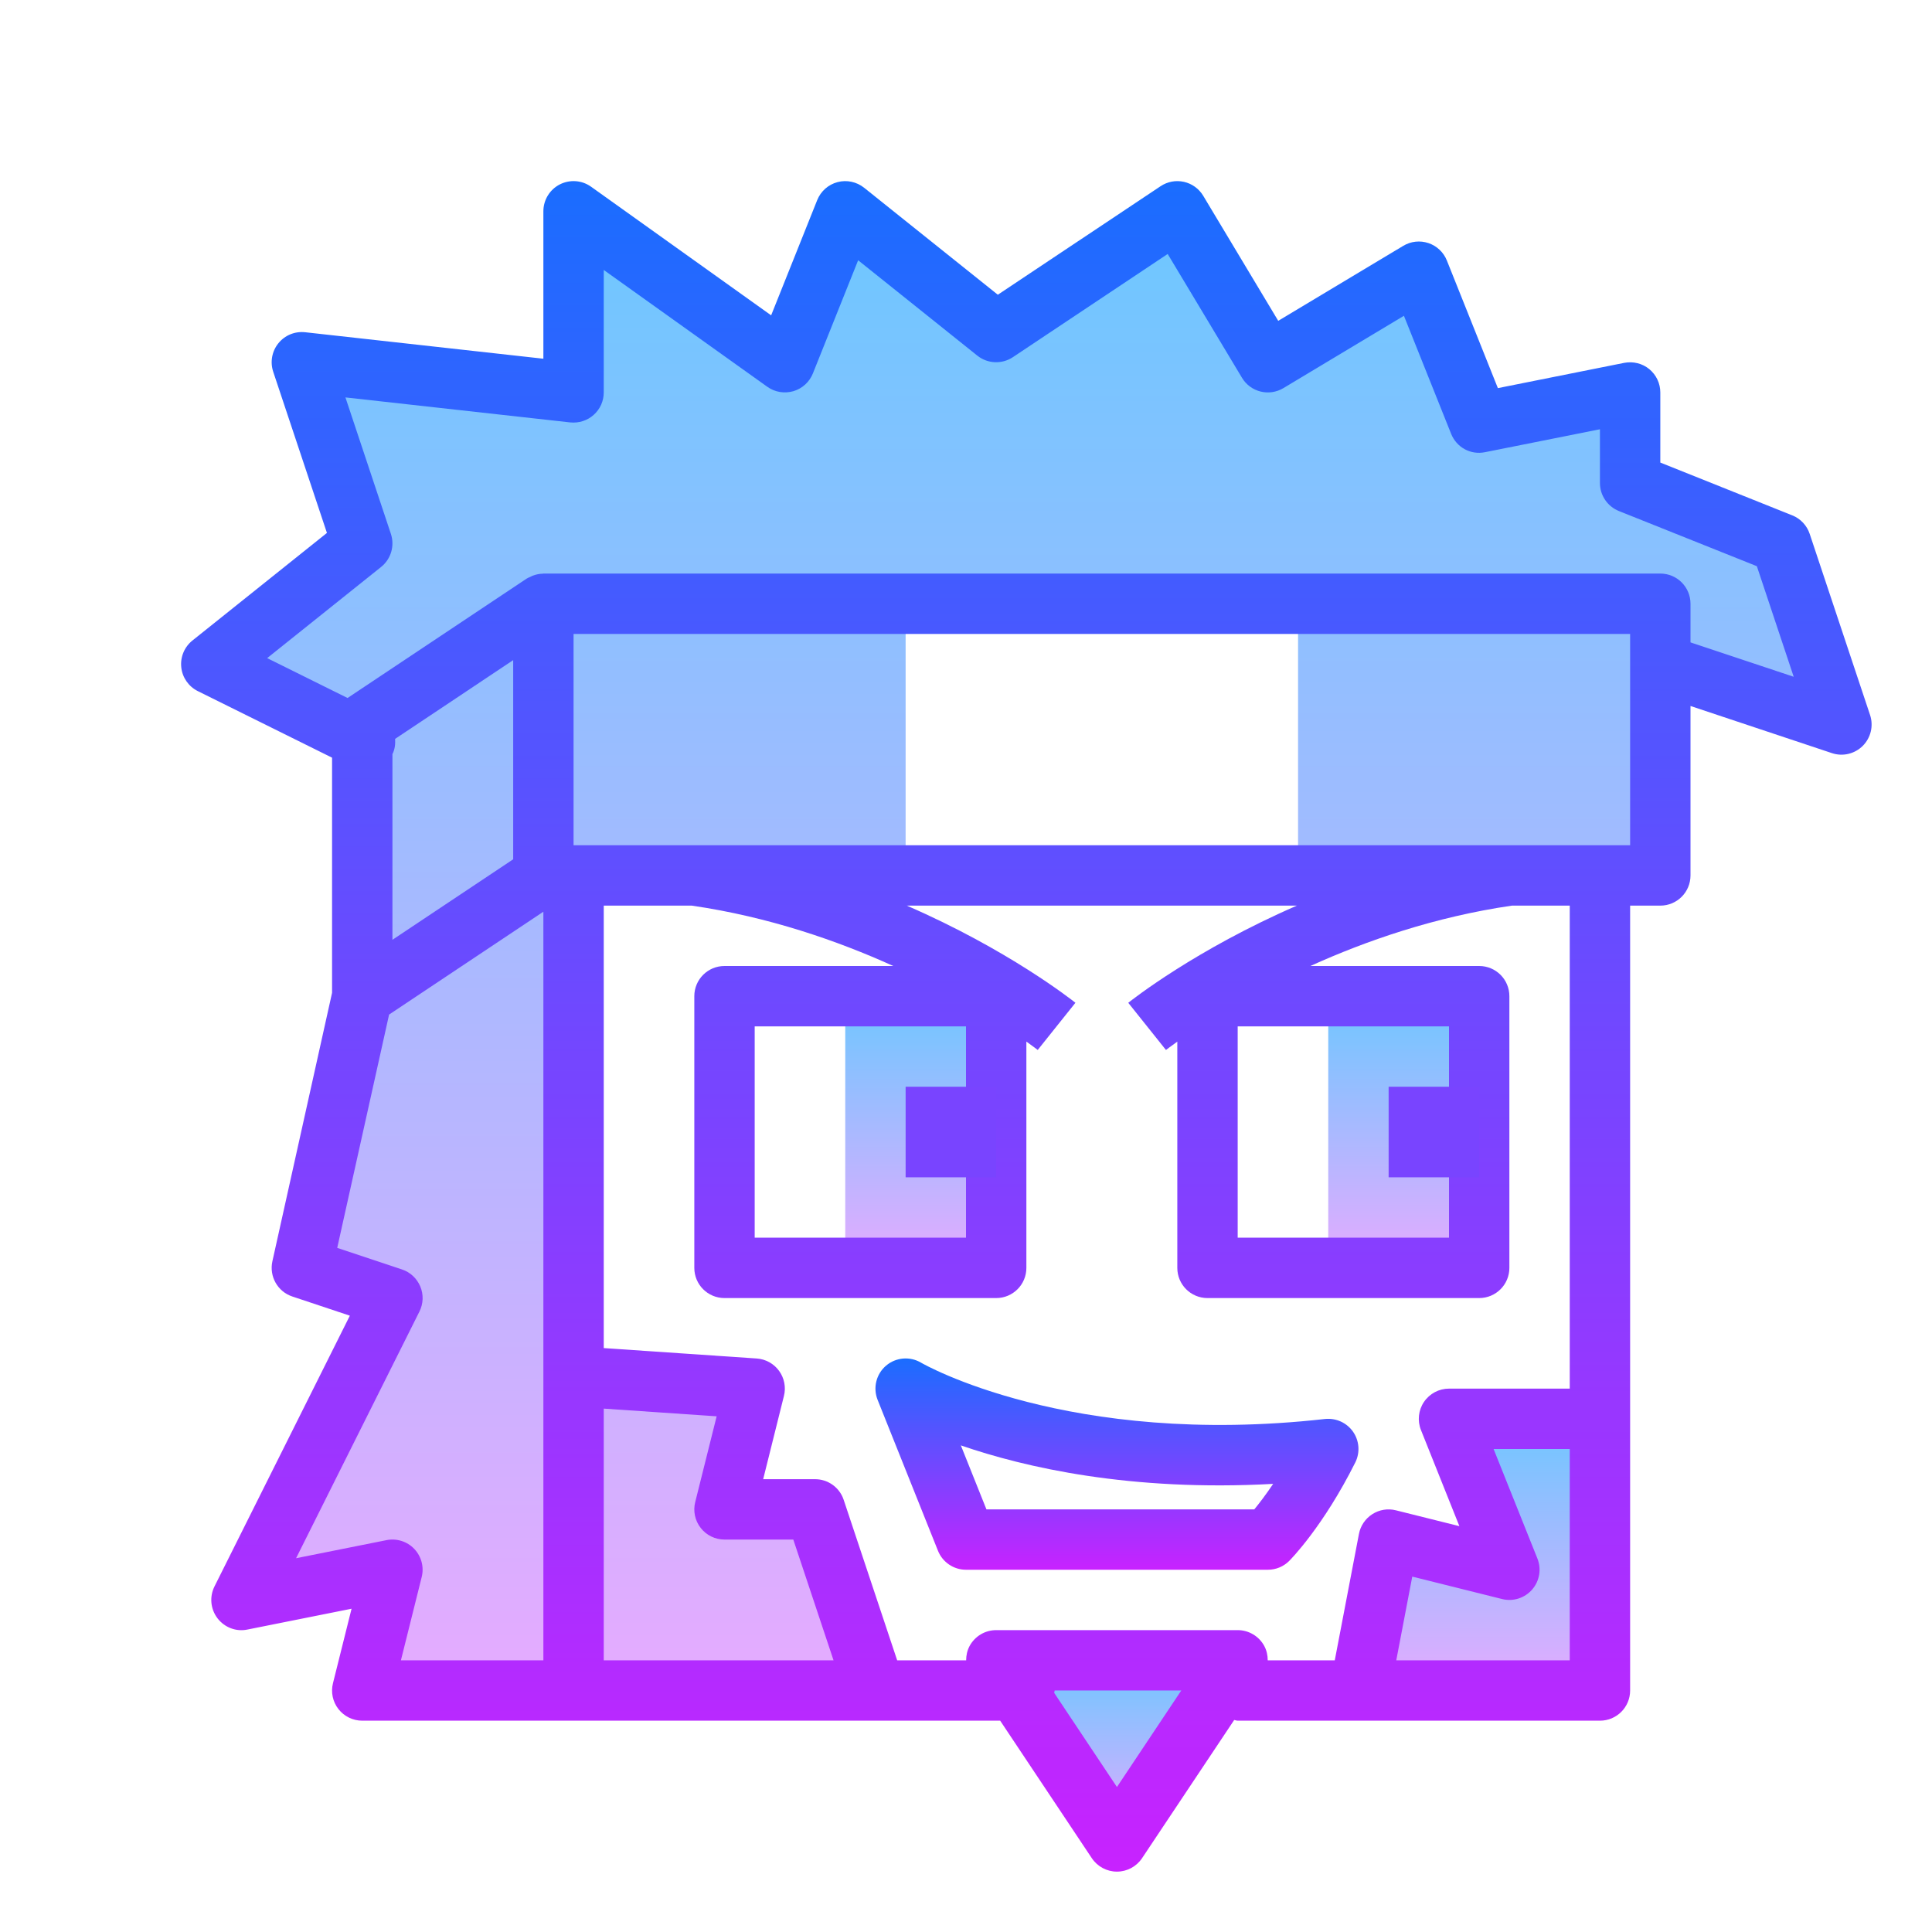 <svg xmlns="http://www.w3.org/2000/svg"  viewBox="0 0 64 64" width="64px" height="64px"><linearGradient id="uzxSNv6fOna45rdtZFWUka" x1="49" x2="49" y1="47" y2="56" gradientUnits="userSpaceOnUse"><stop offset="0" stop-color="#6dc7ff"/><stop offset="1" stop-color="#e6abff"/></linearGradient><polygon fill="url(#uzxSNv6fOna45rdtZFWUka)" points="49,52 46,51 45,56 53,56 53,47 48,47"/><linearGradient id="uzxSNv6fOna45rdtZFWUkb" x1="37" x2="37" y1="55" y2="61" gradientUnits="userSpaceOnUse"><stop offset="0" stop-color="#6dc7ff"/><stop offset="1" stop-color="#e6abff"/></linearGradient><polygon fill="url(#uzxSNv6fOna45rdtZFWUkb)" points="37,61 41,55 33,55"/><linearGradient id="uzxSNv6fOna45rdtZFWUkc" x1="34" x2="34" y1="7" y2="56" gradientUnits="userSpaceOnUse"><stop offset="0" stop-color="#6dc7ff"/><stop offset="1" stop-color="#e6abff"/></linearGradient><polygon fill="url(#uzxSNv6fOna45rdtZFWUkc)" points="59,18 54,16 54,13 49,14 47,9 42,12 39,7 34,11 28,7 26,12 19,8 19,13 10,12 12,17 7,22 12,24 12,32 13.5,32 12,33 10,41 13,44 8,52 13,53 12,56 29,56 27,50 24,50 25,46 19,45 19,30 18,29 30,29 30,20 43,20 43,29 55,29 55,22 61,24"/><linearGradient id="uzxSNv6fOna45rdtZFWUkd" x1="30.5" x2="30.5" y1="33" y2="42" gradientUnits="userSpaceOnUse"><stop offset="0" stop-color="#6dc7ff"/><stop offset="1" stop-color="#e6abff"/></linearGradient><rect width="5" height="9" x="28" y="33" fill="url(#uzxSNv6fOna45rdtZFWUkd)"/><linearGradient id="uzxSNv6fOna45rdtZFWUke" x1="46.5" x2="46.5" y1="33" y2="42" gradientUnits="userSpaceOnUse"><stop offset="0" stop-color="#6dc7ff"/><stop offset="1" stop-color="#e6abff"/></linearGradient><rect width="5" height="9" x="44" y="33" fill="url(#uzxSNv6fOna45rdtZFWUke)"/><g><linearGradient id="uzxSNv6fOna45rdtZFWUkf" x1="34" x2="34" y1="6" y2="62" gradientUnits="userSpaceOnUse"><stop offset="0" stop-color="#1a6dff"/><stop offset="1" stop-color="#c822ff"/></linearGradient><path fill="url(#uzxSNv6fOna45rdtZFWUkf)" d="M61.948,23.684l-2-6c-0.093-0.279-0.304-0.503-0.577-0.612L55,15.323V13 c0-0.3-0.135-0.583-0.366-0.773c-0.23-0.189-0.533-0.263-0.83-0.207l-4.185,0.837l-1.69-4.228 c-0.109-0.272-0.332-0.483-0.609-0.576c-0.278-0.094-0.583-0.061-0.834,0.09l-4.143,2.485l-2.485-4.143 c-0.141-0.234-0.371-0.401-0.638-0.461c-0.269-0.06-0.546-0.008-0.774,0.144l-5.392,3.595l-4.429-3.544 c-0.248-0.196-0.574-0.268-0.88-0.186c-0.307,0.08-0.556,0.302-0.674,0.596l-1.526,3.817l-5.964-4.26 c-0.306-0.219-0.705-0.246-1.039-0.076C18.209,6.282,18,6.625,18,7v4.883l-7.89-0.877c-0.346-0.037-0.675,0.101-0.888,0.365 c-0.215,0.266-0.279,0.622-0.171,0.945l1.779,5.338l-4.456,3.564c-0.267,0.214-0.406,0.549-0.369,0.889 c0.036,0.339,0.244,0.637,0.55,0.788L11,25.099v7.789l-1.977,8.895c-0.11,0.5,0.174,1.004,0.66,1.165l1.906,0.636l-4.484,8.969 c-0.171,0.342-0.132,0.751,0.1,1.055c0.232,0.304,0.618,0.452,0.991,0.373l3.45-0.69l-0.616,2.468 c-0.075,0.299-0.008,0.615,0.182,0.857C11.401,56.858,11.692,57,12,57h7h10h4.132l3.036,4.555C36.354,61.833,36.666,62,37,62 s0.646-0.167,0.832-0.445l3.052-4.578C40.924,56.981,40.959,57,41,57h4.043H53c0.553,0,1-0.447,1-1v-9V30h1c0.553,0,1-0.447,1-1 v-5.613l4.684,1.561c0.359,0.121,0.756,0.026,1.023-0.241S62.068,24.043,61.948,23.684z M18,55h-4.719l0.688-2.758 c0.084-0.332-0.01-0.685-0.246-0.933s-0.584-0.357-0.92-0.29l-2.995,0.599l4.086-8.171c0.13-0.26,0.141-0.563,0.029-0.83 s-0.333-0.475-0.607-0.565l-2.145-0.715l1.718-7.728L18,30.202V55z M13,31.132v-6.152c0.001-0.001,0.001-0.002,0.002-0.003 c0.081-0.162,0.097-0.333,0.087-0.501L17,21.868v6.597L13,31.132z M20,55v-8.338l3.74,0.255l-0.71,2.841 c-0.075,0.299-0.008,0.615,0.182,0.857C23.401,50.858,23.692,51,24,51h2.279l1.333,4H20z M37,59.197l-2.079-3.119 c0.002-0.027,0.016-0.051,0.016-0.079h4.195L37,59.197z M52,55h-5.747l0.53-2.773l2.975,0.743c0.361,0.092,0.747-0.029,0.995-0.313 c0.247-0.282,0.315-0.68,0.176-1.028L49.477,48H52V55z M52,46h-4c-0.332,0-0.642,0.165-0.828,0.439 c-0.186,0.274-0.224,0.624-0.101,0.932l1.273,3.185l-2.103-0.525c-0.267-0.068-0.549-0.021-0.78,0.127 c-0.231,0.148-0.393,0.385-0.444,0.654L44.216,55h-2.221c0-0.162-0.034-0.324-0.113-0.472C41.708,54.203,41.369,54,41,54h-8 c-0.369,0-0.708,0.203-0.882,0.528c-0.079,0.148-0.113,0.31-0.113,0.472H29.72l-1.772-5.316C27.813,49.275,27.431,49,27,49h-1.719 l0.688-2.758c0.072-0.287,0.013-0.591-0.161-0.83c-0.174-0.24-0.445-0.39-0.74-0.41L20,44.657V30h2.915 c2.552,0.371,4.831,1.164,6.677,2H24c-0.553,0-1,0.447-1,1v9c0,0.553,0.447,1,1,1h9c0.553,0,1-0.447,1-1v-7.496 c0.231,0.165,0.368,0.271,0.376,0.277l1.249-1.563C35.49,33.111,33.39,31.457,30.04,30h12.92c-3.35,1.457-5.45,3.111-5.585,3.219 l1.249,1.563c0.008-0.006,0.145-0.112,0.376-0.277V42c0,0.553,0.447,1,1,1h9c0.553,0,1-0.447,1-1v-9c0-0.553-0.447-1-1-1h-5.592 c1.845-0.836,4.125-1.629,6.677-2H52V46z M32,34v7h-7v-7H32z M41,34h7v7h-7V34z M54,28h-1H19v-7h35V28z M56,21.28V20 c0-0.553-0.447-1-1-1H18c-0.006,0-0.011,0.003-0.018,0.004c-0.116,0.002-0.23,0.026-0.34,0.068 c-0.028,0.011-0.053,0.026-0.08,0.039c-0.039,0.019-0.08,0.032-0.117,0.057l-5.932,3.954L8.85,21.801l3.775-3.02 c0.327-0.262,0.456-0.7,0.323-1.098l-1.505-4.518l7.446,0.828c0.282,0.029,0.565-0.059,0.777-0.249C19.879,13.556,20,13.284,20,13 V8.943l5.419,3.87c0.248,0.178,0.564,0.23,0.862,0.146c0.295-0.087,0.533-0.304,0.647-0.589l1.499-3.748l3.947,3.158 c0.343,0.273,0.817,0.292,1.18,0.051l5.127-3.418l2.461,4.101c0.284,0.474,0.897,0.627,1.372,0.343l3.993-2.396l1.563,3.909 c0.179,0.447,0.642,0.708,1.125,0.609L53,14.22V16c0,0.409,0.249,0.776,0.629,0.929l4.569,1.827l1.221,3.663L56,21.28z"/><linearGradient id="uzxSNv6fOna45rdtZFWUkg" x1="37" x2="37" y1="45" y2="52" gradientUnits="userSpaceOnUse"><stop offset="0" stop-color="#1a6dff"/><stop offset="1" stop-color="#c822ff"/></linearGradient><path fill="url(#uzxSNv6fOna45rdtZFWUkg)" d="M43.89,47.006c-8.504,0.951-13.33-1.837-13.378-1.865c-0.366-0.218-0.834-0.18-1.16,0.098 c-0.327,0.278-0.439,0.734-0.28,1.133l2,5C31.224,51.751,31.591,52,32,52h10c0.266,0,0.52-0.105,0.707-0.293 c0.046-0.046,1.127-1.139,2.188-3.26c0.164-0.328,0.136-0.719-0.074-1.02C44.611,47.129,44.261,46.968,43.89,47.006z M41.55,50 h-8.873l-0.848-2.12c2.112,0.729,5.617,1.536,10.346,1.275C41.924,49.528,41.706,49.81,41.55,50z"/></g><rect width="3" height="3" x="30" y="36" fill="#7944ff"/><rect width="3" height="3" x="46" y="36" fill="#7944ff"/></svg>